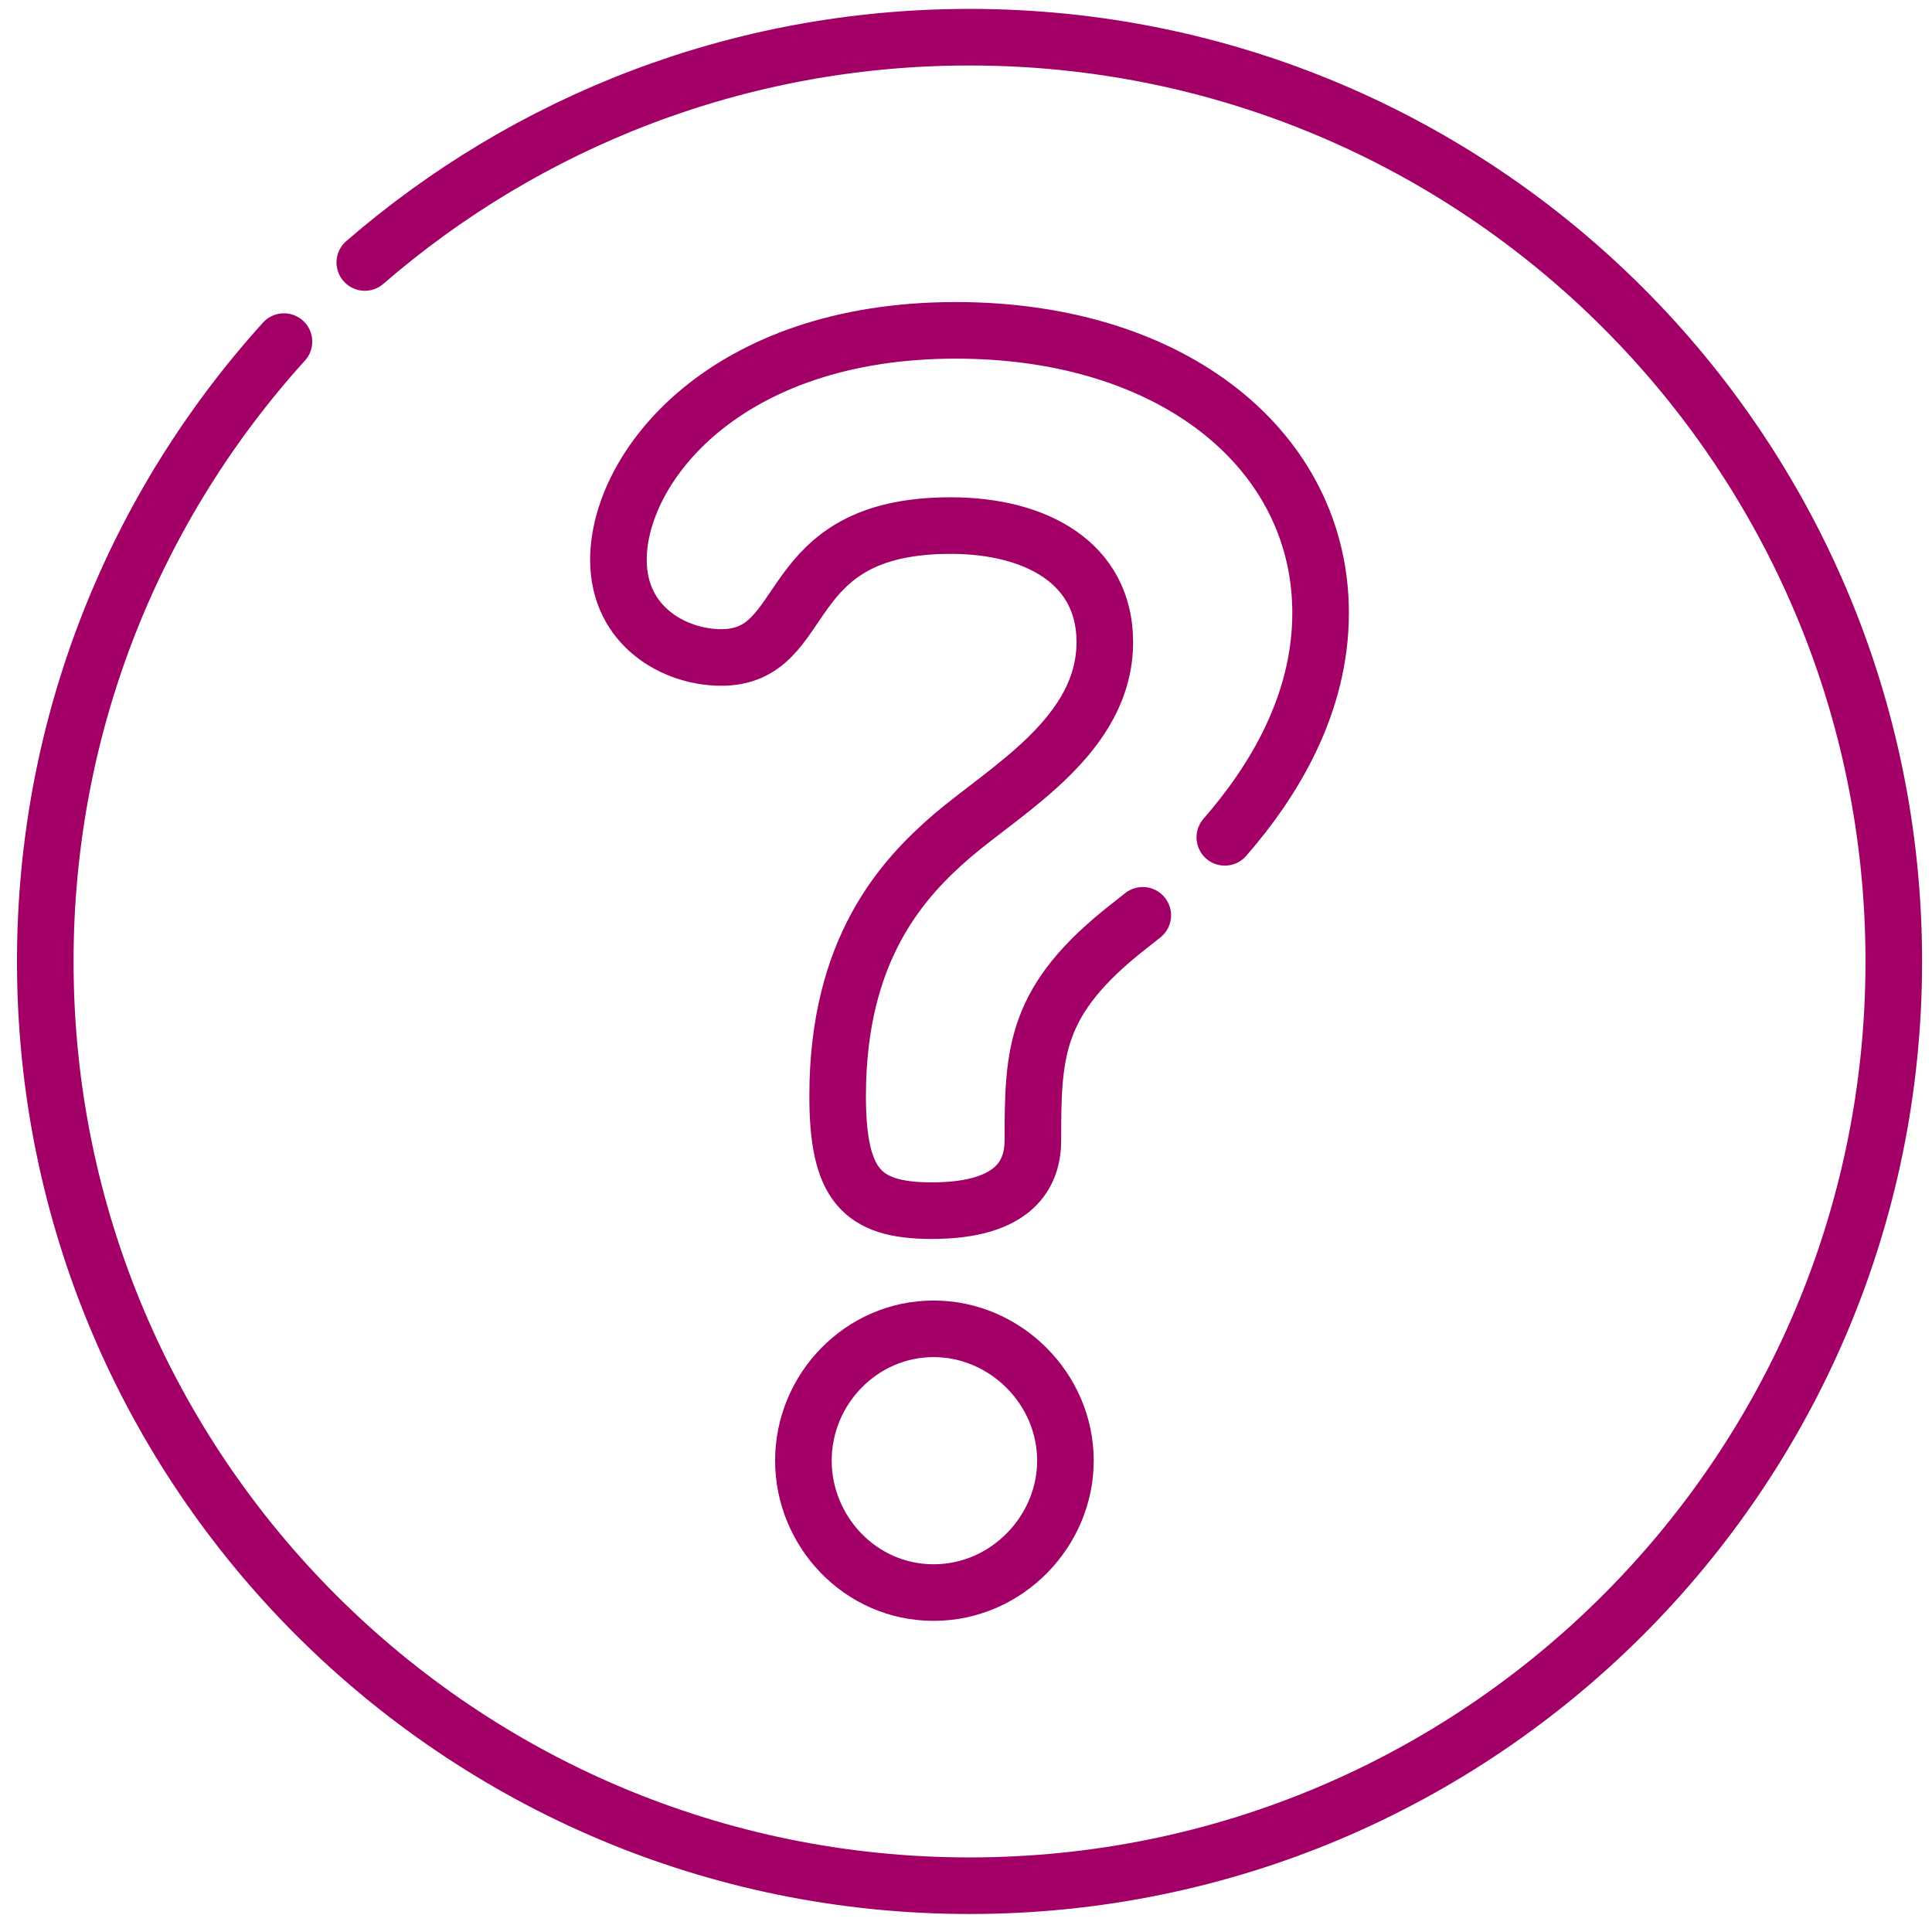 <svg xmlns="http://www.w3.org/2000/svg" version="1.1" xmlns:xlink="http://www.w3.org/1999/xlink" width="512" height="512" x="0" y="0" viewBox="0 0 682.667 682.667" style="enable-background:new 0 0 512 512" xml:space="preserve" class=""><g><defs><clipPath id="b" clipPathUnits="userSpaceOnUse"><path d="M0 512h512V0H0Z" fill="#a20066" opacity="1" data-original="#000000"></path></clipPath></defs><mask id="a"><rect width="100%" height="100%" fill="#ffffff" opacity="1" data-original="#ffffff"></rect></mask><g mask="url(#a)"><g clip-path="url(#b)" transform="matrix(1.333 0 0 -1.333 0 682.667)"><path d="M0 0c42.96 37.21 99 59.72 160.3 59.72 135.309 0 245-109.69 245-245s-109.691-245-245-245c-135.31 0-245 109.69-245 245 0 63.22 23.95 120.86 63.269 164.31" style="stroke-width:15;stroke-linecap:round;stroke-linejoin:round;stroke-miterlimit:10;stroke-dasharray:none;stroke-opacity:1" transform="translate(96.7 442.55)" fill="none" stroke="#a20066" stroke-width="15" stroke-linecap="round" stroke-linejoin="round" stroke-miterlimit="10" stroke-dasharray="none" stroke-opacity="" data-original="#000000" opacity="1"></path><path d="M0 0c12.98 14.87 25.39 35.28 25.39 59.49 0 42.67-38.579 74.9-96.69 74.9-61.29 0-89.44-36.32-89.44-60.83 0-17.71 14.98-25.88 27.24-25.88 24.51 0 14.53 34.96 60.83 34.96 22.7 0 40.86-9.99 40.86-30.87 0-24.52-25.419-38.59-40.4-51.3-13.17-11.35-30.42-29.97-30.42-69.01 0-23.61 6.36-30.42 24.97-30.42 22.24 0 26.78 9.99 26.78 18.62 0 23.61.46 37.22 25.43 56.75 1.05.82 2.3 1.79 3.7 2.92m-20.499-144.567c0-18.614-15.436-34.958-34.957-34.958-19.523 0-34.504 16.344-34.504 34.958 0 19.067 15.436 34.956 34.504 34.956 19.066 0 34.957-15.889 34.957-34.956z" style="stroke-width:15;stroke-linecap:round;stroke-linejoin:round;stroke-miterlimit:10;stroke-dasharray:none;stroke-opacity:1" transform="translate(324.67 290.17)" fill="none" stroke="#a20066" stroke-width="15" stroke-linecap="round" stroke-linejoin="round" stroke-miterlimit="10" stroke-dasharray="none" stroke-opacity="" data-original="#000000" opacity="1"></path></g></g></g></svg>
